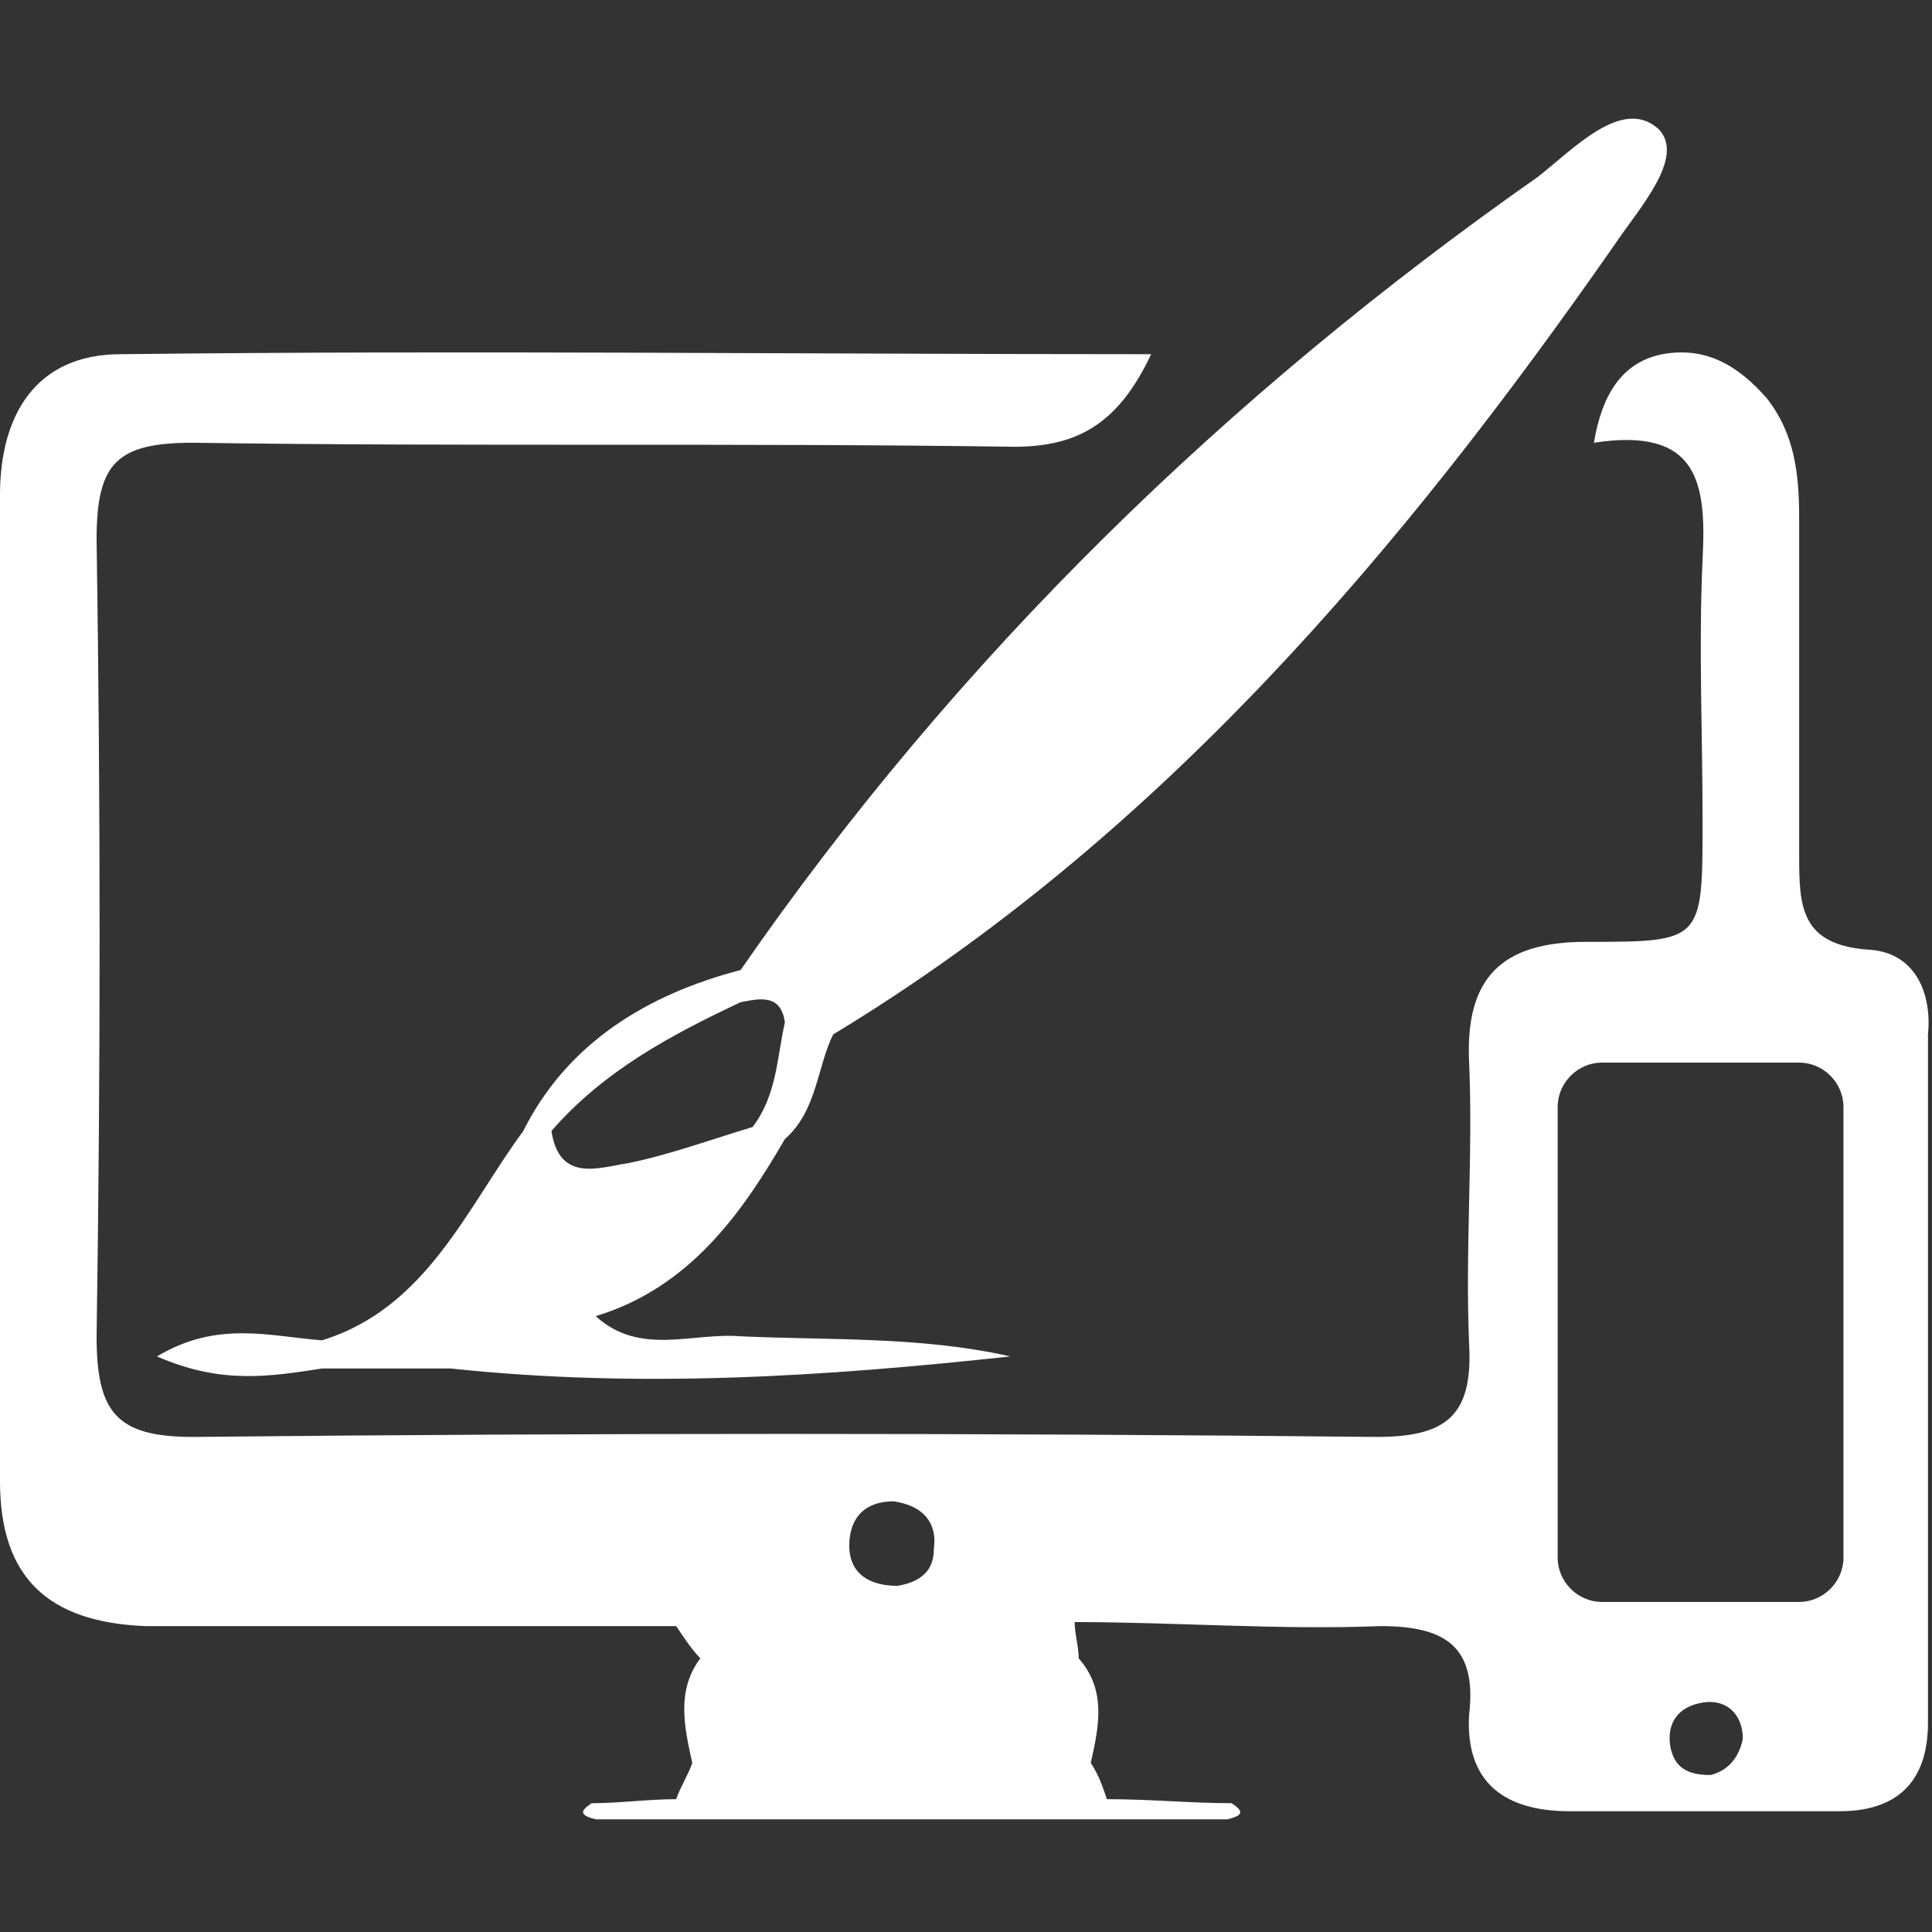 <?xml version="1.0" encoding="utf-8"?>
<!-- Generator: Adobe Illustrator 22.0.1, SVG Export Plug-In . SVG Version: 6.00 Build 0)  -->
<svg version="1.1" id="Layer_1" xmlns="http://www.w3.org/2000/svg" xmlns:xlink="http://www.w3.org/1999/xlink" x="0px" y="0px"
	 viewBox="0 0 48 48" style="enable-background:new 0 0 48 48;" xml:space="preserve">
<rect x="0" y="0" width="48" height="48" fill="#333333" stroke="none"/>
<style type="text/css">
	.st0{fill-rule:evenodd;clip-rule:evenodd;fill:#FFFFFF;}
	.st1{fill:#FFFFFF;}
	.st2{fill:#FFFFFF;stroke:#000000;stroke-miterlimit:10;}
</style>
<g id="T5gCmx_1_">
	<g>
		<path class="st1" d="M46.5,23.6c-1.8-0.1-1.8-1.1-1.8-2.4c0-2.8,0-5.5,0-8.3c0-1.1-0.1-2.1-0.8-3c-0.7-0.8-1.5-1.3-2.6-1.1
			c-1,0.2-1.5,1-1.7,2.2c2.6-0.4,2.8,1,2.7,2.9c-0.1,2.2,0,4.3,0,6.5c0,3,0,3-2.9,3c-2.1,0-3,0.9-2.9,3c0.1,2.3-0.1,4.6,0,7
			c0.1,1.8-0.6,2.3-2.3,2.3c-9.8-0.1-19.6-0.1-29.4,0c-1.9,0-2.4-0.6-2.4-2.5c0.1-6.6,0.1-13.2,0-19.8c0-1.9,0.5-2.4,2.4-2.4
			c6.8,0.1,13.6,0,20.4,0.1c1.6,0,2.6-0.6,3.4-2.3c-8.7,0-17.1-0.1-25.6,0c-2.1,0-3,1.5-3,3.5c0,8.2,0,16.3,0,24.5
			c0,2.4,1.2,3.5,3.6,3.6c4.4,0,8.8,0,13.2,0c0,0,0,0,0,0c0.2,0.3,0.4,0.6,0.6,0.8c-0.6,0.8-0.4,1.7-0.2,2.6
			c-0.1,0.3-0.3,0.6-0.4,0.9c-0.7,0-1.4,0.1-2.1,0.1c-0.3,0.2-0.3,0.3,0.1,0.4c5.2,0,10.4,0,15.7,0c0.4-0.1,0.4-0.2,0.1-0.4
			c-1,0-2-0.1-3.1-0.1c-0.1-0.3-0.2-0.6-0.4-0.9c0.2-0.9,0.4-1.8-0.3-2.6c0-0.3-0.1-0.6-0.1-0.9c2.5,0,5.1,0.2,7.6,0.1
			c1.6,0,2.4,0.5,2.2,2.2C36.4,44.3,37.4,45,39,45c2.2,0,4.5,0,6.7,0c1.4,0,2.2-0.7,2.2-2.2c0-5.7,0-11.4,0-17.1
			C48,24.7,47.6,23.7,46.5,23.6z M22.3,39.4c-0.7,0-1.2-0.3-1.2-1c0-0.7,0.4-1.1,1.1-1.1c0.7,0.1,1.1,0.5,1,1.2
			C23.2,39,22.9,39.3,22.3,39.4z M42.5,44.1c-0.6,0-0.9-0.2-1-0.7c-0.1-0.6,0.2-1,0.8-1.1c0.6-0.1,1,0.3,1,0.9
			C43.2,43.7,42.9,44,42.5,44.1z M45.8,38.7c0,0.6-0.5,1.1-1.1,1.1h-4.9c-0.6,0-1.1-0.5-1.1-1.1V27.5c0-0.6,0.5-1.1,1.1-1.1h4.9
			c0.6,0,1.1,0.5,1.1,1.1V38.7z"/>
		<path class="st1" d="M18.4,24.1c-2.3,0.6-4.3,1.8-5.4,4c0.2,0,0.5,0,0.7,0c1.3-1.5,3-2.4,4.7-3.2c0.5-0.1,1-0.2,1.1,0.5
			c-0.2,0.9-0.2,1.8-0.8,2.6h0c-1,0.3-2.1,0.7-3.1,0.9c-0.7,0.1-1.7,0.5-1.9-0.8c-0.2,0-0.5,0-0.7,0c-1.4,1.9-2.4,4.4-5,5.2
			c-1.3-0.1-2.6-0.5-4.1,0.4C5.5,34.4,6.7,34.2,8,34c1.1,0,2.1,0,3.2,0c4.7,0.5,9.3,0.2,13.9-0.3c-2.2-0.5-4.5-0.4-6.7-0.5
			c-1.2-0.1-2.5,0.5-3.6-0.5c2.3-0.7,3.6-2.5,4.7-4.4c0.8-0.7,0.8-1.8,1.2-2.6c8.1-4.9,14.1-12,19.4-19.6c0.6-0.9,1.8-2.2,1.1-2.9
			c-0.9-0.8-2.1,0.5-3,1.2C30.5,9.8,23.8,16.3,18.4,24.1z"/>
	</g>
</g>
</svg>
